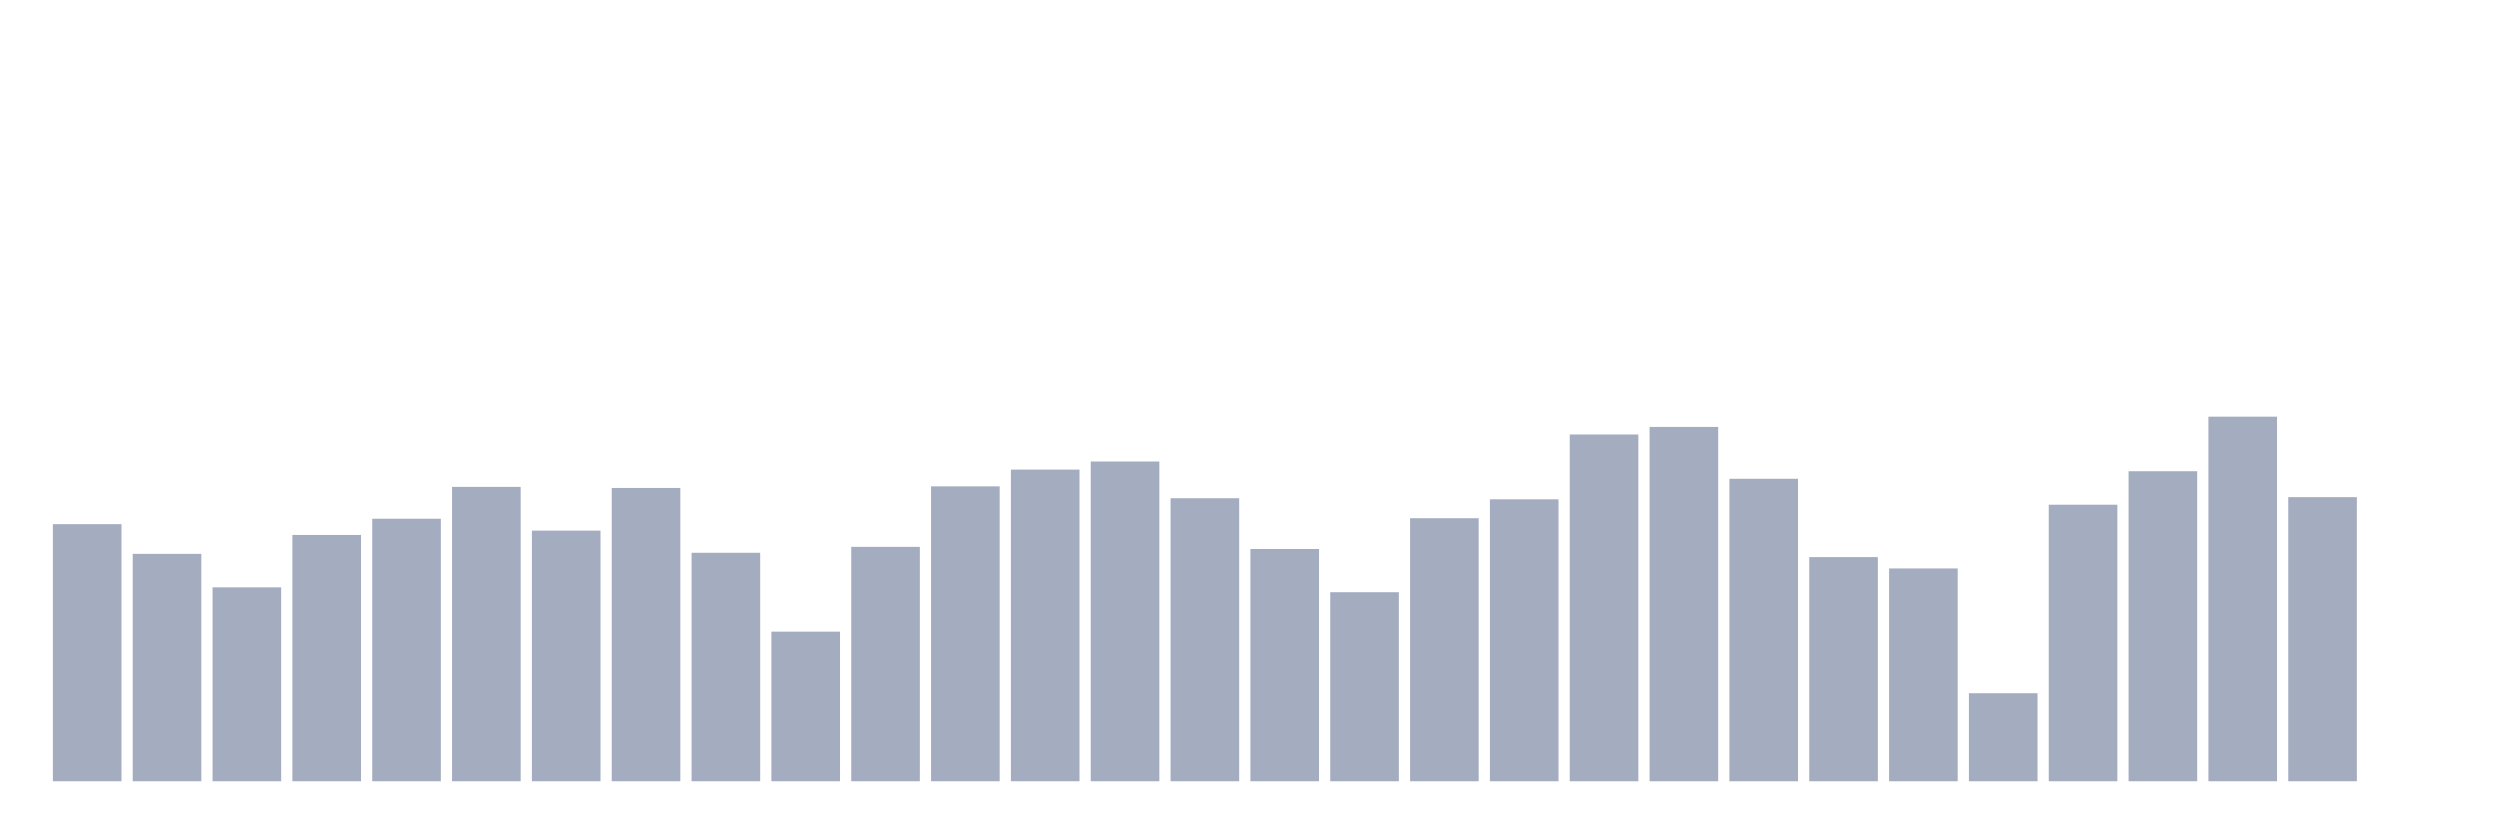 <svg xmlns="http://www.w3.org/2000/svg" viewBox="0 0 480 160"><g transform="translate(10,10)"><rect class="bar" x="0.153" width="13.175" y="90.637" height="49.363" fill="rgb(164,173,192)"></rect><rect class="bar" x="15.482" width="13.175" y="96.341" height="43.659" fill="rgb(164,173,192)"></rect><rect class="bar" x="30.81" width="13.175" y="102.77" height="37.23" fill="rgb(164,173,192)"></rect><rect class="bar" x="46.138" width="13.175" y="92.711" height="47.289" fill="rgb(164,173,192)"></rect><rect class="bar" x="61.466" width="13.175" y="89.6" height="50.4" fill="rgb(164,173,192)"></rect><rect class="bar" x="76.794" width="13.175" y="83.481" height="56.519" fill="rgb(164,173,192)"></rect><rect class="bar" x="92.123" width="13.175" y="91.881" height="48.119" fill="rgb(164,173,192)"></rect><rect class="bar" x="107.451" width="13.175" y="83.689" height="56.311" fill="rgb(164,173,192)"></rect><rect class="bar" x="122.779" width="13.175" y="96.133" height="43.867" fill="rgb(164,173,192)"></rect><rect class="bar" x="138.107" width="13.175" y="111.274" height="28.726" fill="rgb(164,173,192)"></rect><rect class="bar" x="153.436" width="13.175" y="94.993" height="45.007" fill="rgb(164,173,192)"></rect><rect class="bar" x="168.764" width="13.175" y="83.378" height="56.622" fill="rgb(164,173,192)"></rect><rect class="bar" x="184.092" width="13.175" y="80.163" height="59.837" fill="rgb(164,173,192)"></rect><rect class="bar" x="199.42" width="13.175" y="78.607" height="61.393" fill="rgb(164,173,192)"></rect><rect class="bar" x="214.748" width="13.175" y="85.659" height="54.341" fill="rgb(164,173,192)"></rect><rect class="bar" x="230.077" width="13.175" y="95.407" height="44.593" fill="rgb(164,173,192)"></rect><rect class="bar" x="245.405" width="13.175" y="103.704" height="36.296" fill="rgb(164,173,192)"></rect><rect class="bar" x="260.733" width="13.175" y="89.496" height="50.504" fill="rgb(164,173,192)"></rect><rect class="bar" x="276.061" width="13.175" y="85.867" height="54.133" fill="rgb(164,173,192)"></rect><rect class="bar" x="291.39" width="13.175" y="73.422" height="66.578" fill="rgb(164,173,192)"></rect><rect class="bar" x="306.718" width="13.175" y="71.97" height="68.03" fill="rgb(164,173,192)"></rect><rect class="bar" x="322.046" width="13.175" y="81.926" height="58.074" fill="rgb(164,173,192)"></rect><rect class="bar" x="337.374" width="13.175" y="96.963" height="43.037" fill="rgb(164,173,192)"></rect><rect class="bar" x="352.702" width="13.175" y="99.141" height="40.859" fill="rgb(164,173,192)"></rect><rect class="bar" x="368.031" width="13.175" y="123.096" height="16.904" fill="rgb(164,173,192)"></rect><rect class="bar" x="383.359" width="13.175" y="86.904" height="53.096" fill="rgb(164,173,192)"></rect><rect class="bar" x="398.687" width="13.175" y="80.474" height="59.526" fill="rgb(164,173,192)"></rect><rect class="bar" x="414.015" width="13.175" y="70" height="70" fill="rgb(164,173,192)"></rect><rect class="bar" x="429.344" width="13.175" y="85.452" height="54.548" fill="rgb(164,173,192)"></rect><rect class="bar" x="444.672" width="13.175" y="140" height="0" fill="rgb(164,173,192)"></rect></g></svg>